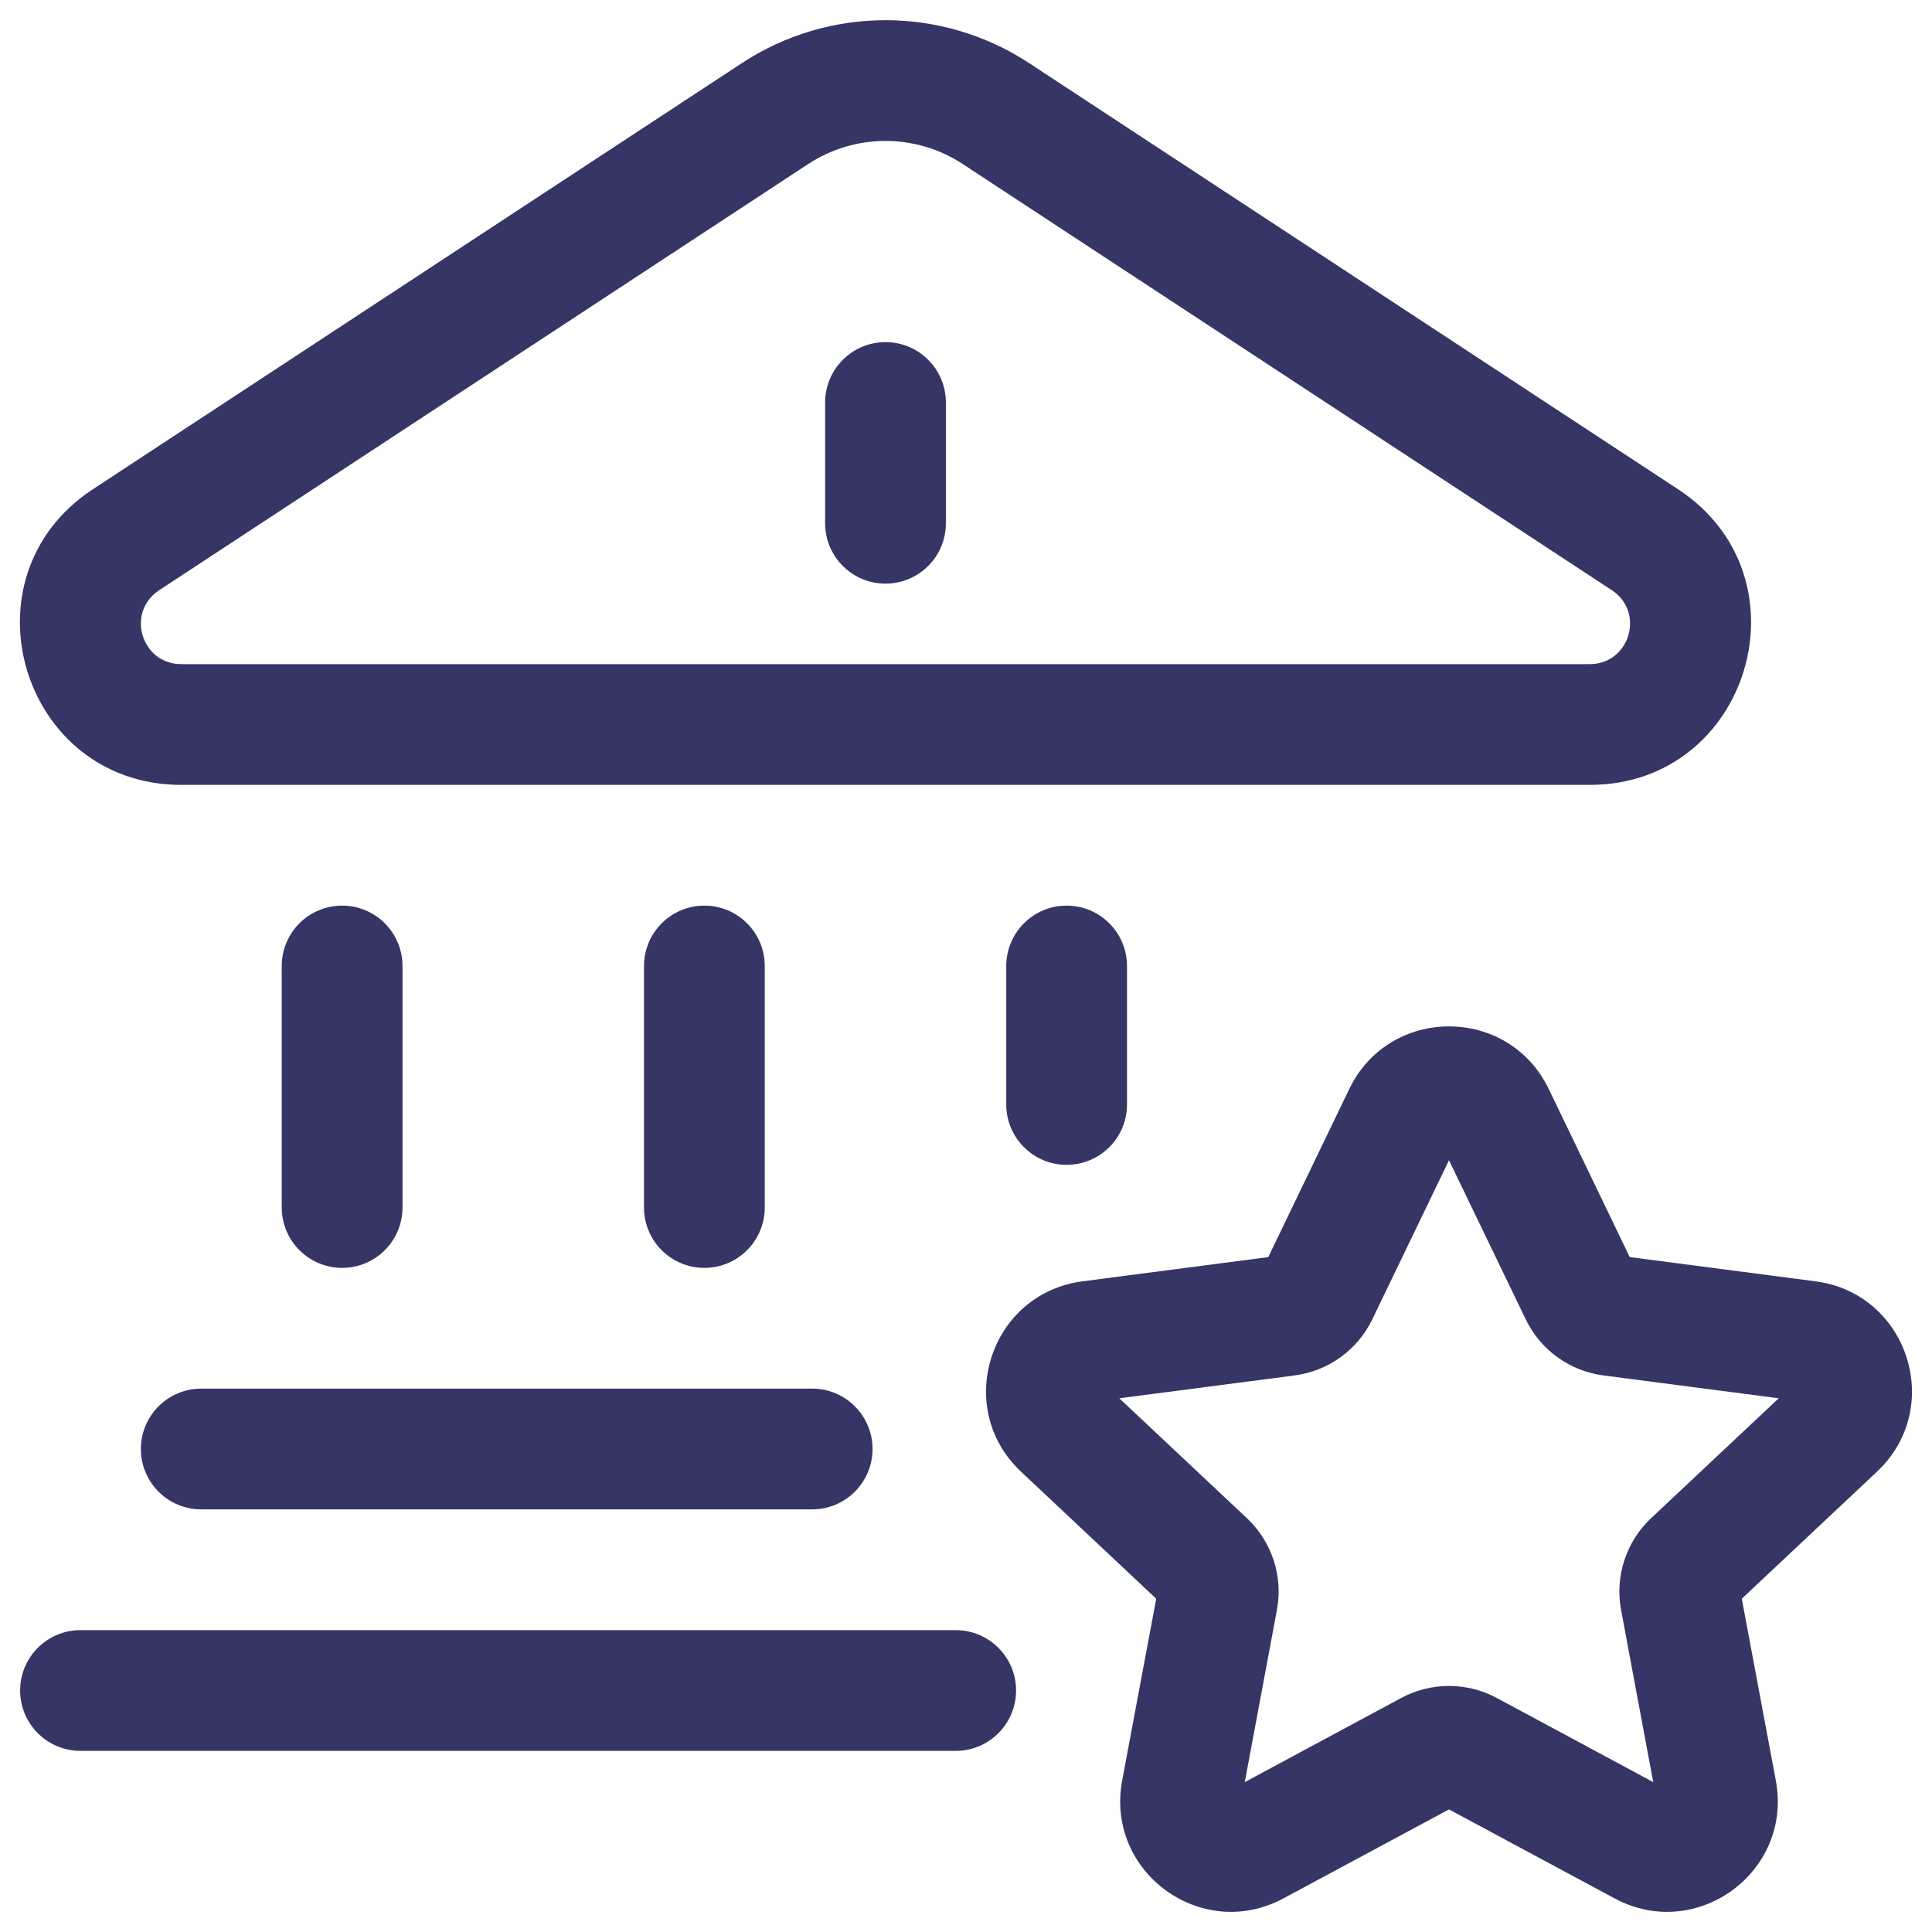 <svg width="24" height="24" viewBox="0 0 24 24" fill="none" xmlns="http://www.w3.org/2000/svg">
<g clip-path="url(#clip0_9001_269064)">
<path d="M11 4.25C11.414 4.25 11.75 4.586 11.75 5V6.5C11.75 6.914 11.414 7.25 11 7.25C10.586 7.25 10.25 6.914 10.25 6.5V5C10.25 4.586 10.586 4.25 11 4.25Z" fill="#353566"/>
<path fill-rule="evenodd" clip-rule="evenodd" d="M12.784 0.784C11.701 0.073 10.299 0.073 9.216 0.784L1.153 6.078C-0.507 7.168 0.265 9.75 2.251 9.75H19.749C21.735 9.75 22.507 7.168 20.846 6.078L12.784 0.784ZM10.039 2.038C10.622 1.655 11.377 1.655 11.96 2.038L20.023 7.332C20.438 7.604 20.245 8.25 19.749 8.25H2.251C1.754 8.25 1.562 7.604 1.977 7.332L10.039 2.038Z" fill="#353566"/>
<path d="M5 12C5 11.586 4.664 11.25 4.25 11.25C3.836 11.25 3.5 11.586 3.5 12V15C3.5 15.414 3.836 15.75 4.25 15.75C4.664 15.75 5 15.414 5 15V12Z" fill="#353566"/>
<path d="M9.5 12C9.5 11.586 9.164 11.25 8.75 11.25C8.336 11.25 8 11.586 8 12V15C8 15.414 8.336 15.75 8.75 15.75C9.164 15.75 9.5 15.414 9.5 15V12Z" fill="#353566"/>
<path d="M14 12C14 11.586 13.664 11.25 13.25 11.25C12.836 11.25 12.5 11.586 12.5 12V13.72C12.5 14.134 12.836 14.47 13.25 14.47C13.664 14.47 14 14.134 14 13.72V12Z" fill="#353566"/>
<path d="M2.5 17.25C2.086 17.25 1.75 17.586 1.75 18C1.75 18.414 2.086 18.75 2.5 18.75H10.089C10.503 18.75 10.839 18.414 10.839 18C10.839 17.586 10.503 17.25 10.089 17.25H2.5Z" fill="#353566"/>
<path d="M1 20.25C0.586 20.25 0.25 20.586 0.25 21C0.25 21.414 0.586 21.75 1 21.75H11.872C12.286 21.75 12.622 21.414 12.622 21C12.622 20.586 12.286 20.25 11.872 20.25H1Z" fill="#353566"/>
<path fill-rule="evenodd" clip-rule="evenodd" d="M19.239 13.528C18.739 12.491 17.261 12.491 16.761 13.528L15.755 15.616L13.448 15.917C12.297 16.067 11.838 17.488 12.684 18.282L14.363 19.86L13.94 22.119C13.728 23.254 14.925 24.129 15.942 23.583L18 22.477L20.058 23.583C21.075 24.129 22.272 23.254 22.06 22.119L21.637 19.86L23.316 18.282C24.162 17.488 23.703 16.067 22.552 15.917L20.245 15.616L19.239 13.528ZM17.047 16.389L18 14.413L18.953 16.389C19.136 16.769 19.498 17.031 19.917 17.086L22.096 17.37L20.51 18.86C20.2 19.152 20.059 19.582 20.138 20.001L20.537 22.138L18.592 21.092C18.222 20.894 17.778 20.894 17.408 21.092L15.463 22.138L15.862 20.001C15.941 19.582 15.8 19.152 15.49 18.86L13.904 17.37L16.083 17.086C16.502 17.031 16.864 16.769 17.047 16.389Z" fill="#353566"/>
</g>
<defs>
<clipPath id="clip0_9001_269064">
<rect width="24" height="24" fill="white"/>
</clipPath>
</defs>
</svg>
